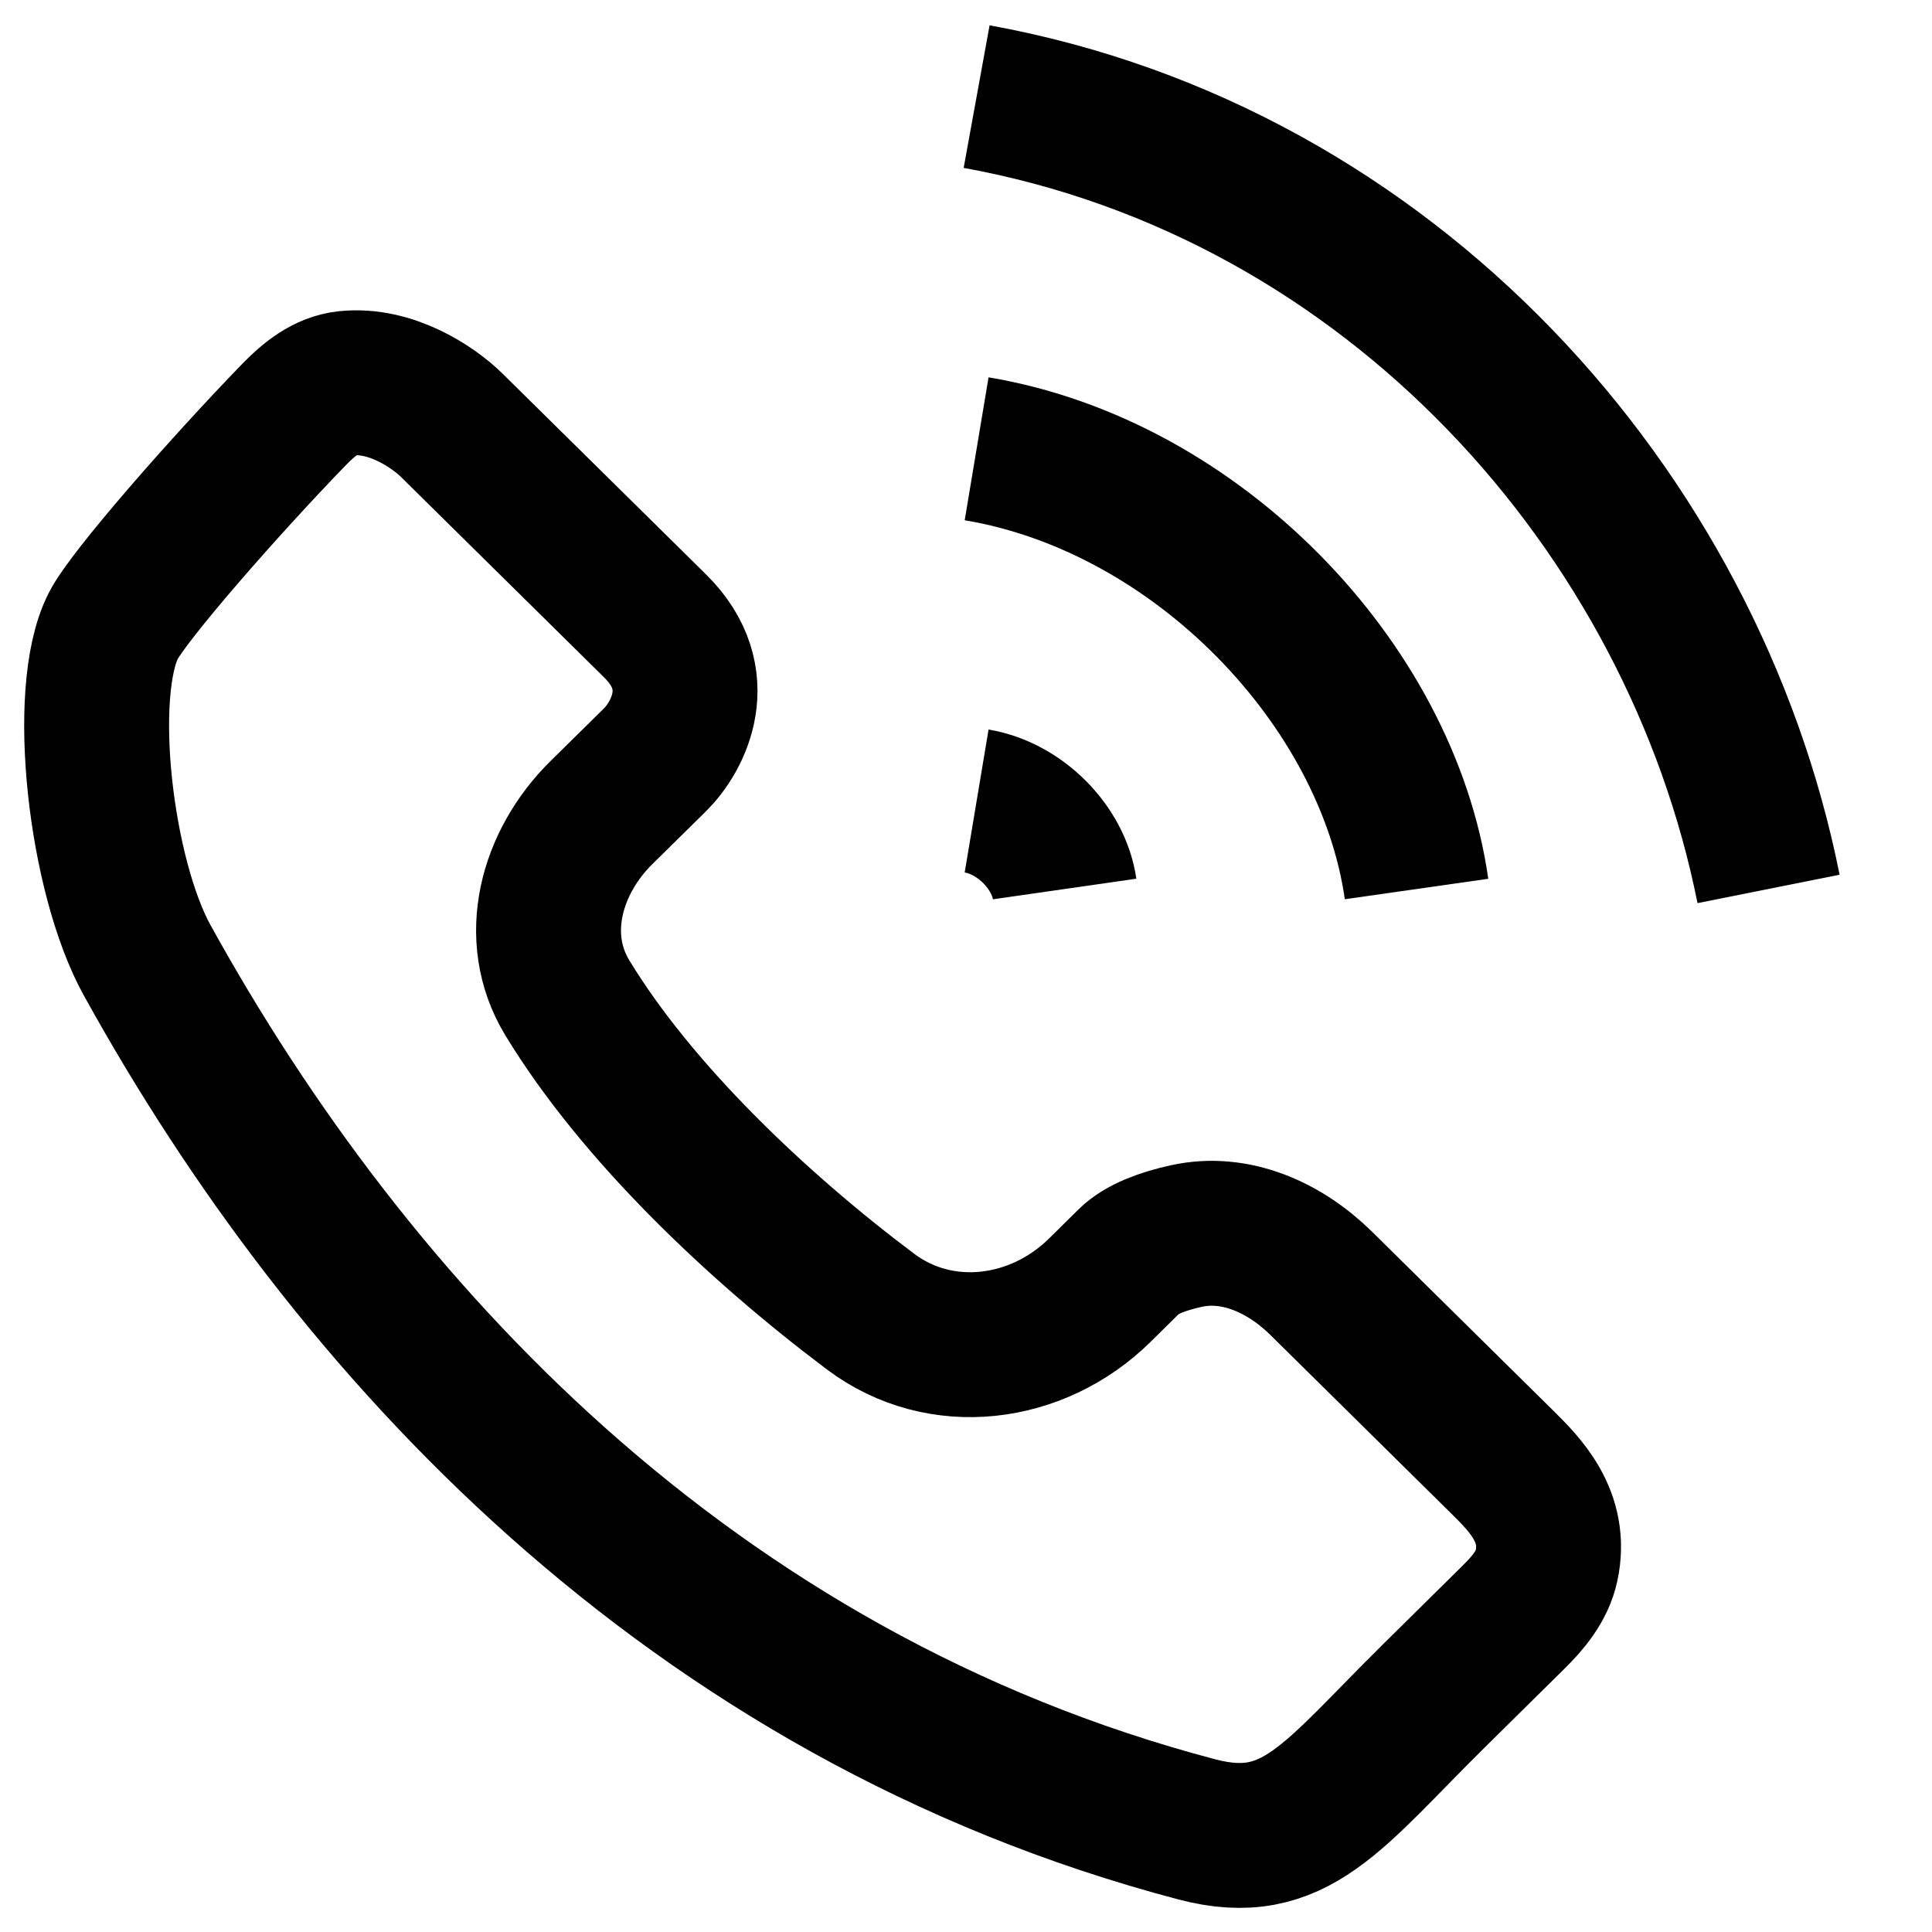 <svg width="20" height="20" viewBox="0 0 20 20" fill="none" xmlns="http://www.w3.org/2000/svg">
<path d="M10.11 1C14.404 1.781 17.527 5.296 18.308 9.202" stroke="black" stroke-width="1.5"/>
<path d="M10.11 4.646C12.387 5.026 14.361 7.076 14.664 9.203" stroke="black" stroke-width="1.5"/>
<path d="M10.11 8.292C10.565 8.368 10.96 8.778 11.021 9.203" stroke="black" stroke-width="1.5"/>
<path d="M5.872 10.328C6.588 11.508 7.833 12.692 9.011 13.577C9.737 14.123 10.738 13.994 11.385 13.356L11.69 13.055C11.815 12.931 12.038 12.849 12.278 12.796C12.791 12.682 13.303 12.916 13.677 13.285L15.547 15.131C15.783 15.364 16.12 15.697 16.009 16.21C15.963 16.421 15.819 16.593 15.665 16.744L14.846 17.553C13.794 18.591 13.408 19.205 12.391 18.938C7.132 17.553 3.626 13.747 1.523 9.94C1.041 9.068 0.822 7.172 1.172 6.48C1.329 6.169 2.337 5.019 3.048 4.287C3.198 4.133 3.372 3.991 3.584 3.968C4.046 3.918 4.487 4.215 4.678 4.404L6.782 6.48C7.343 7.034 7.015 7.633 6.782 7.864L6.226 8.412C5.704 8.927 5.492 9.701 5.872 10.328Z" stroke="black" stroke-width="1.5"/>
</svg>
